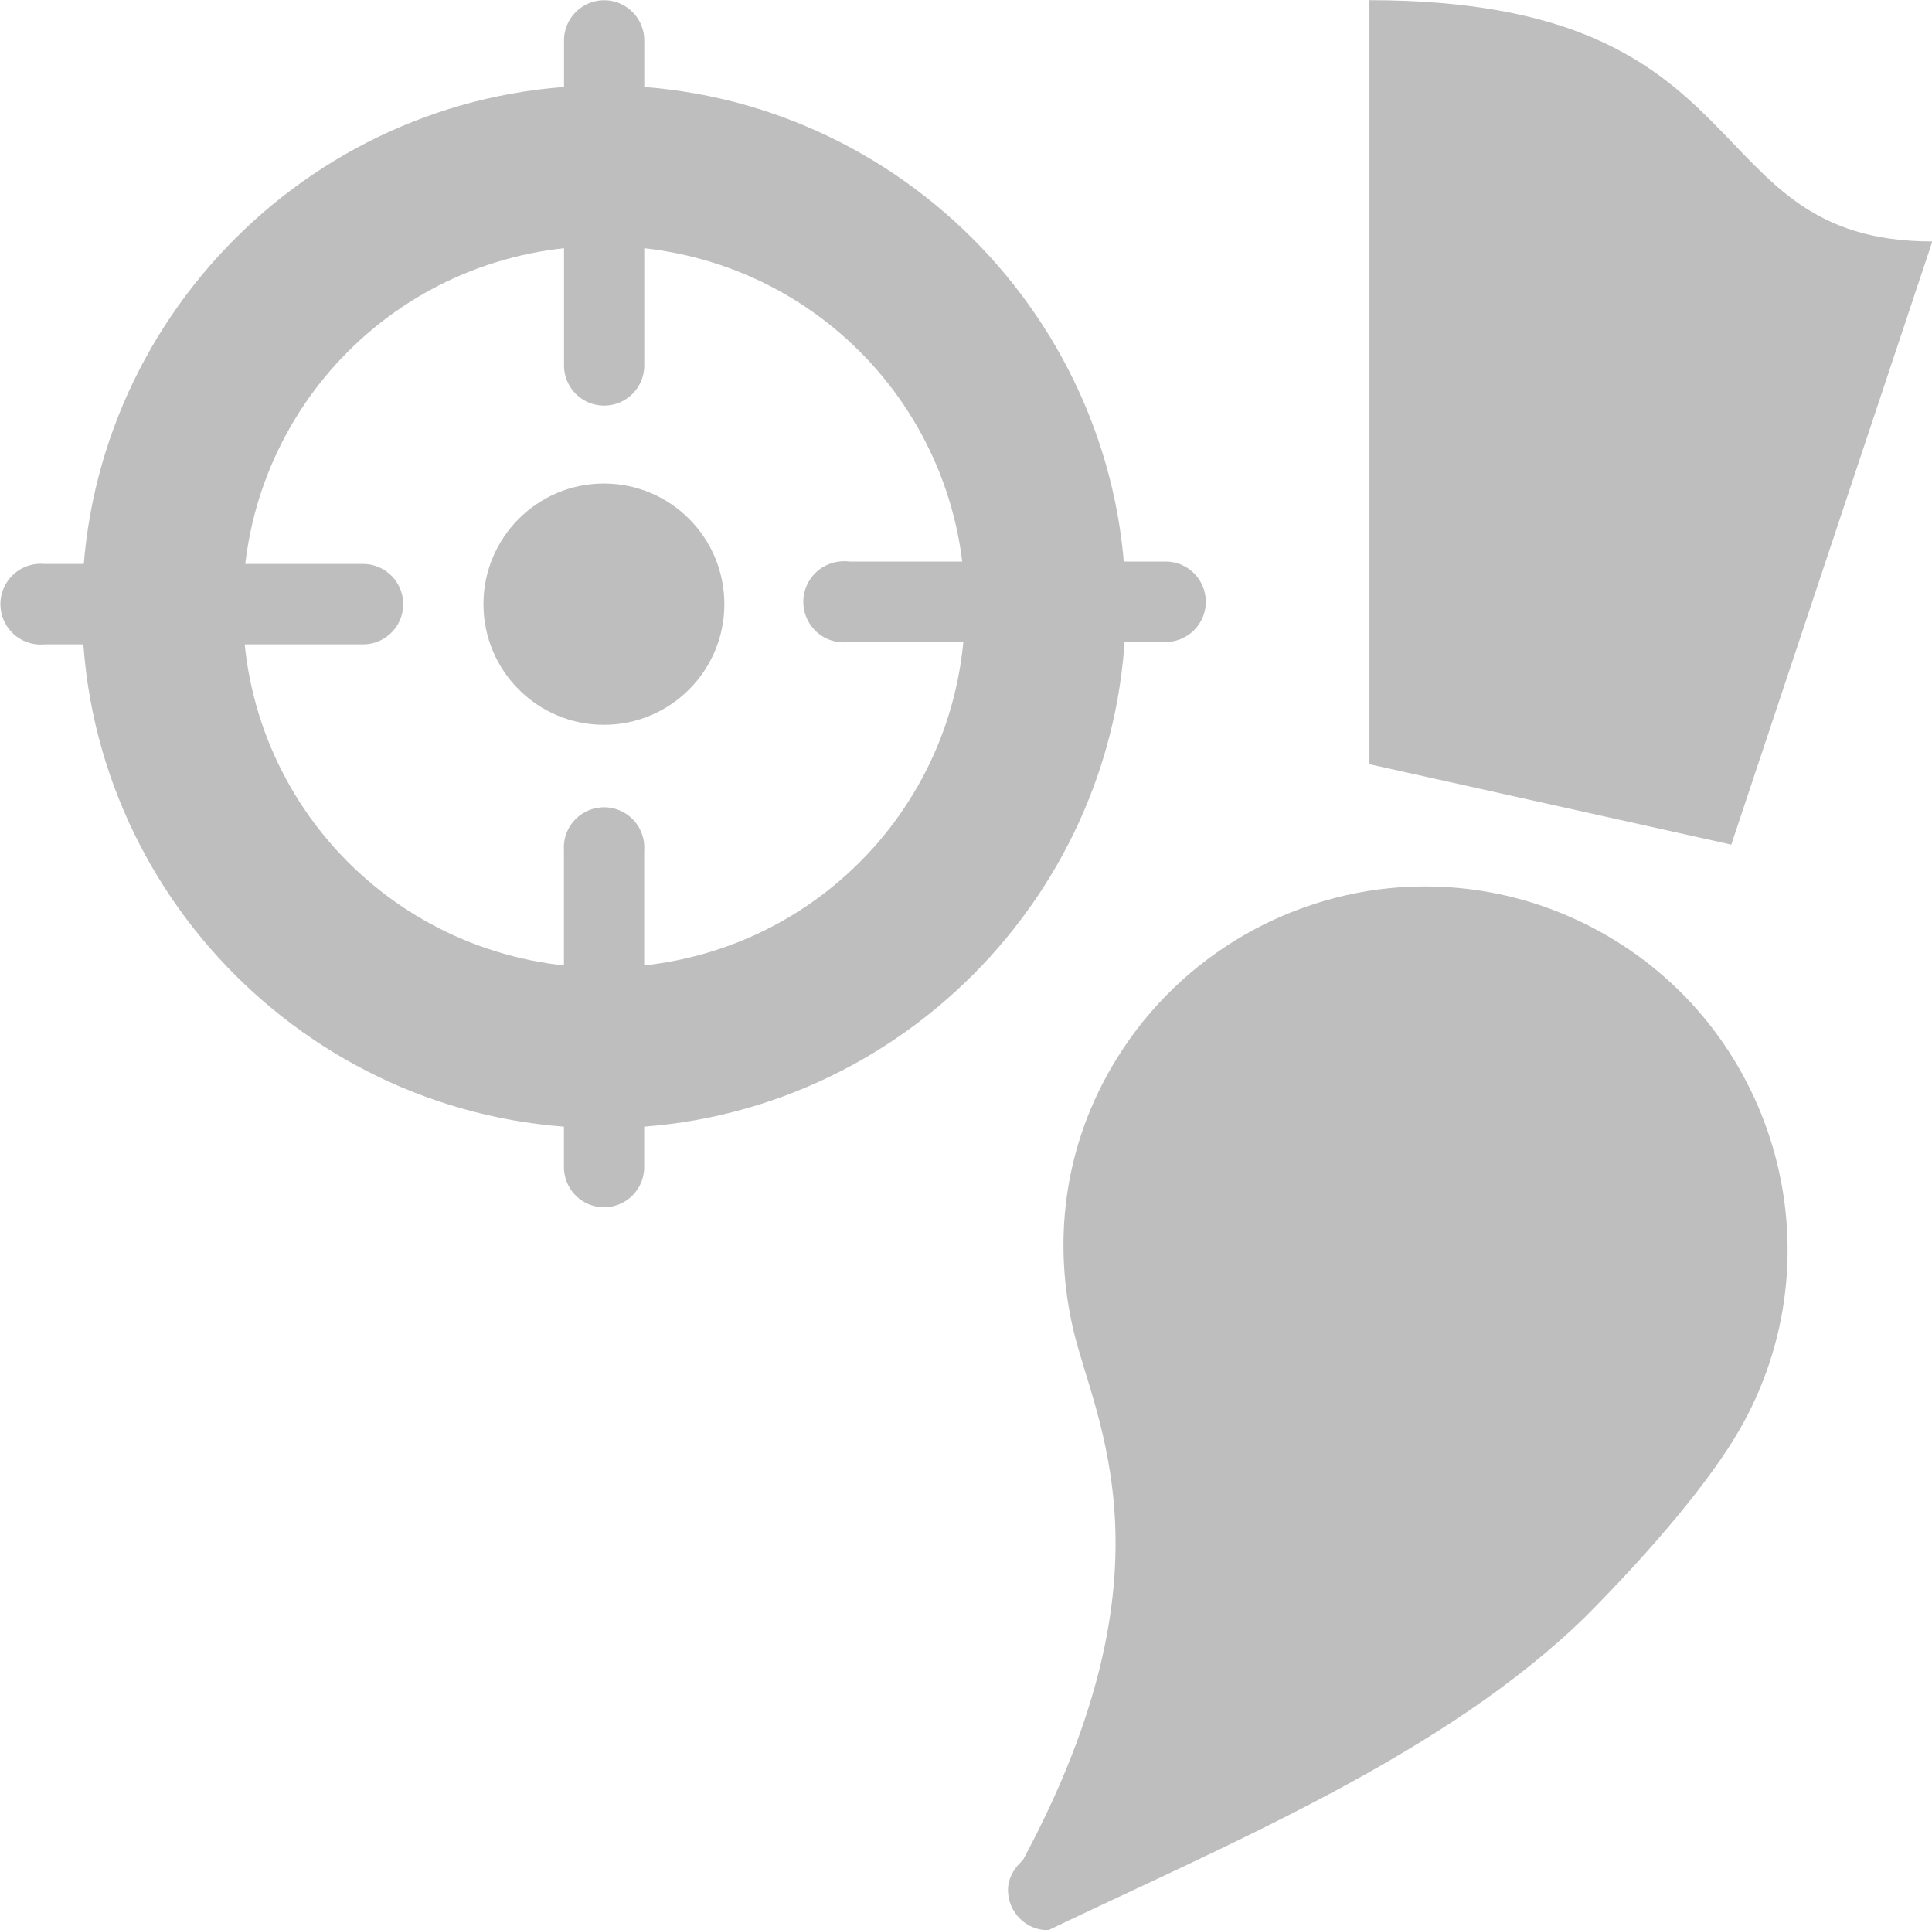 <?xml version="1.0" encoding="UTF-8"?>
<svg width="24.026" height="24" version="1.1" xmlns="http://www.w3.org/2000/svg"><g transform="translate(-623.97 -900.36)"><g transform="translate(96 48.002)"><g transform="translate(229.28,556.07)" display="none" fill="#859f46" opacity=".5"><rect x="-2.25" y="4.25" width="48" height="48" display="inline" style=""/><rect x="53.75" y="20.25" width="32" height="32" display="inline" style=""/><rect x="125.75" y="30.25" width="22" height="22" display="inline" style=""/><rect x="155.75" y="36.25" width="16" height="16" display="inline" style=""/></g><path d="m535.48 853.42c-3.573 0-6.49 2.914-6.49 6.483s2.918 6.483 6.49 6.483c3.573 0 6.49-2.914 6.49-6.483s-2.918-6.483-6.49-6.483zm0 1.997c2.492 0 4.491 1.997 4.491 4.486 0 2.489-1.999 4.486-4.491 4.486-2.492 0-4.491-1.997-4.491-4.486 0-2.489 1.999-4.486 4.491-4.486z" fill="#bebebe" line-height="normal"/><path d="m538.41 859.34a0.503 0.504 0 1 0 0.125 1h3.931a0.499 0.5 0 1 0 0-1h-3.931a0.499 0.5 0 0 0-0.125 0z" fill="#bebebe" line-height="normal"/><path d="m528.43 859.37a0.501 0.502 0 1 0 0.093 1h3.962a0.499 0.5 0 1 0 0-1h-3.962a0.499 0.5 0 0 0-0.093 0z" fill="#bebebe" line-height="normal"/><path d="m535.39 852.37a0.499 0.5 0 0 0-0.406 0.5v4.031a0.499 0.5 0 1 0 0.998 0v-4.031a0.499 0.5 0 0 0-0.593-0.5z" fill="#bebebe" line-height="normal"/><path d="m535.42 862.4a0.499 0.5 0 0 0-0.437 0.531v3.938a0.499 0.5 0 1 0 0.998 0v-3.938a0.499 0.5 0 0 0-0.562-0.531z" fill="#bebebe" line-height="normal"/><ellipse cx="535.48" cy="859.87" rx="1.498" ry="1.5" fill="#bebebe"/><path d="m545 852.36v9.5l4.5 1 2.5-7.5c-3 0-2-3-7-3z" fill="#bebebe"/><path d="m545.38 863.39c-1.441 0.102-2.817 0.905-3.594 2.25-0.595 1.03-0.719 2.177-0.469 3.25 0.263 1.13 1.327 2.96-0.625 6.594-0.011 9e-3 -0.021 0.021-0.031 0.031-0.09 0.09-0.156 0.206-0.156 0.344 0 0.276 0.224 0.5 0.5 0.5 2.272-1.089 4.932-2.186 6.688-3.906 0.837-0.842 1.544-1.685 1.906-2.312 1.243-2.152 0.496-4.914-1.656-6.156-0.807-0.466-1.698-0.655-2.562-0.594z" fill="#bebebe"/></g></g></svg>
